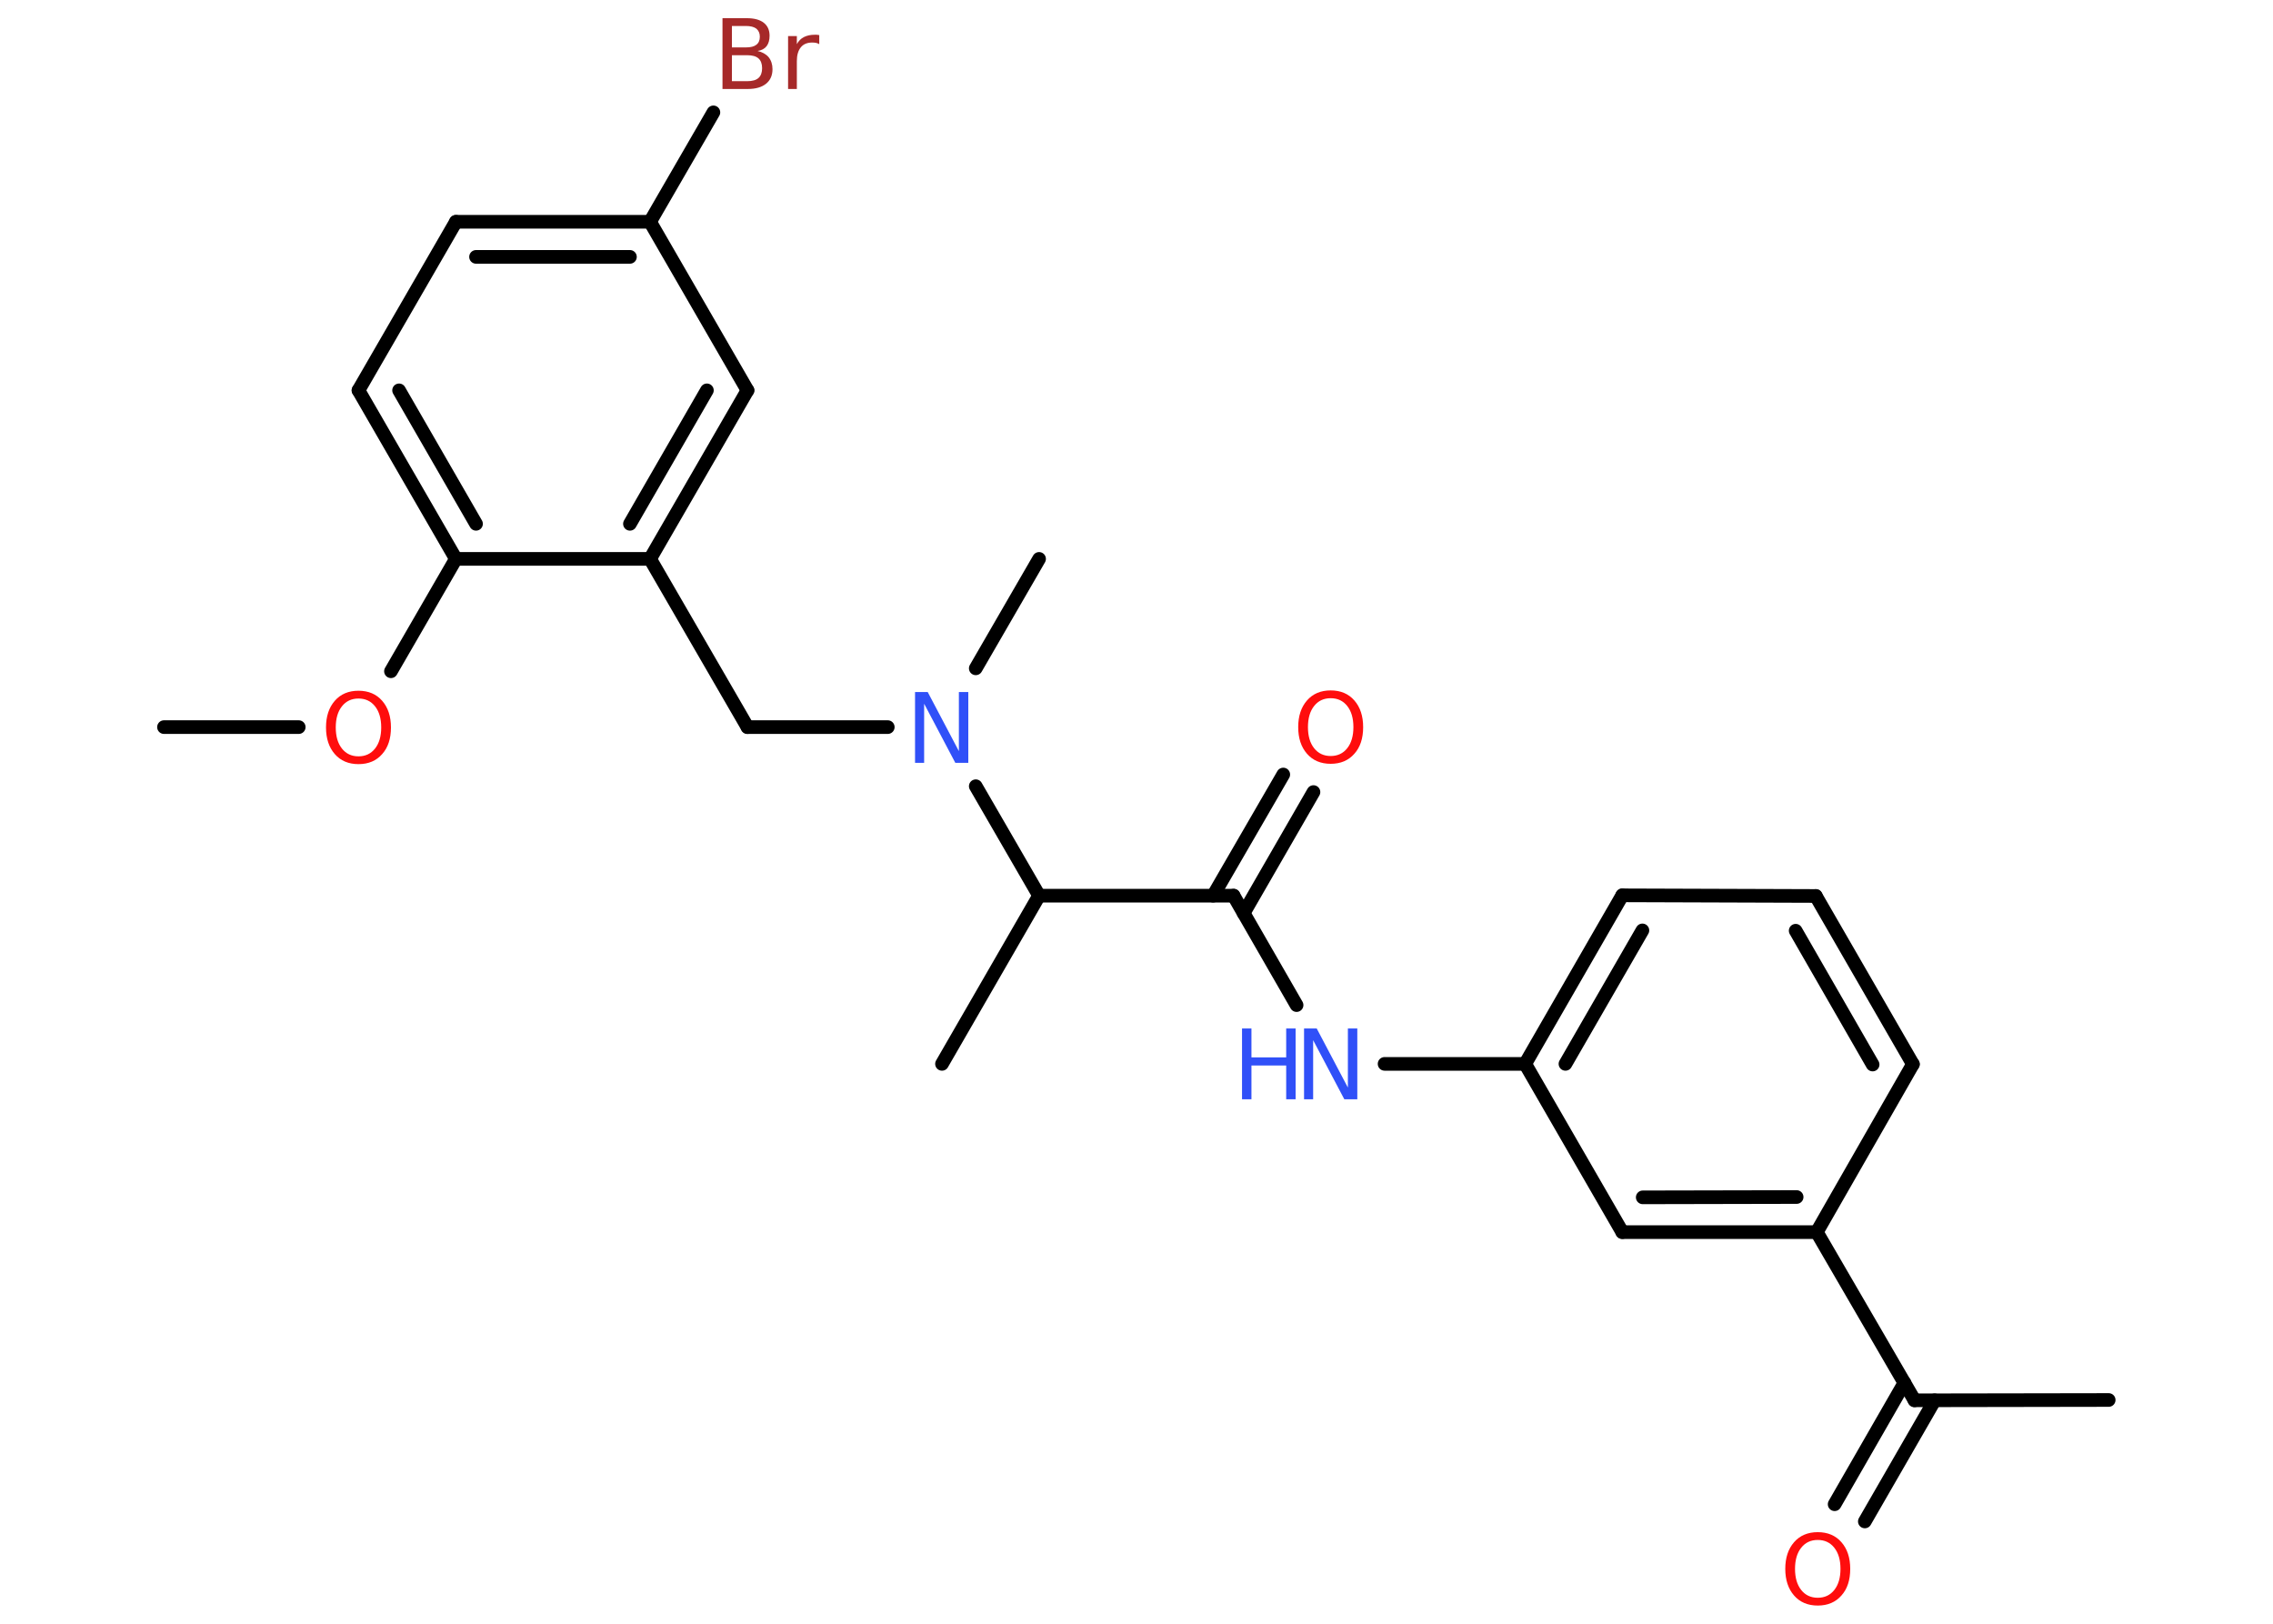 <?xml version='1.0' encoding='UTF-8'?>
<!DOCTYPE svg PUBLIC "-//W3C//DTD SVG 1.1//EN" "http://www.w3.org/Graphics/SVG/1.1/DTD/svg11.dtd">
<svg version='1.2' xmlns='http://www.w3.org/2000/svg' xmlns:xlink='http://www.w3.org/1999/xlink' width='70.0mm' height='50.0mm' viewBox='0 0 70.0 50.0'>
  <desc>Generated by the Chemistry Development Kit (http://github.com/cdk)</desc>
  <g stroke-linecap='round' stroke-linejoin='round' stroke='#000000' stroke-width='.42' fill='#FF0D0D'>
    <rect x='.0' y='.0' width='70.0' height='50.0' fill='#FFFFFF' stroke='none'/>
    <g id='mol1' class='mol'>
      <line id='mol1bnd1' class='bond' x1='5.05' y1='22.39' x2='9.2' y2='22.39'/>
      <line id='mol1bnd2' class='bond' x1='12.04' y1='20.67' x2='14.04' y2='17.21'/>
      <g id='mol1bnd3' class='bond'>
        <line x1='11.04' y1='12.02' x2='14.04' y2='17.21'/>
        <line x1='12.29' y1='12.02' x2='14.66' y2='16.13'/>
      </g>
      <line id='mol1bnd4' class='bond' x1='11.04' y1='12.02' x2='14.04' y2='6.83'/>
      <g id='mol1bnd5' class='bond'>
        <line x1='20.02' y1='6.83' x2='14.04' y2='6.83'/>
        <line x1='19.4' y1='7.91' x2='14.66' y2='7.91'/>
      </g>
      <line id='mol1bnd6' class='bond' x1='20.02' y1='6.83' x2='21.97' y2='3.46'/>
      <line id='mol1bnd7' class='bond' x1='20.02' y1='6.83' x2='23.02' y2='12.02'/>
      <g id='mol1bnd8' class='bond'>
        <line x1='20.02' y1='17.21' x2='23.02' y2='12.02'/>
        <line x1='19.4' y1='16.13' x2='21.77' y2='12.02'/>
      </g>
      <line id='mol1bnd9' class='bond' x1='14.04' y1='17.21' x2='20.02' y2='17.21'/>
      <line id='mol1bnd10' class='bond' x1='20.02' y1='17.21' x2='23.02' y2='22.39'/>
      <line id='mol1bnd11' class='bond' x1='23.02' y1='22.39' x2='27.34' y2='22.39'/>
      <line id='mol1bnd12' class='bond' x1='30.05' y1='20.58' x2='32.0' y2='17.21'/>
      <line id='mol1bnd13' class='bond' x1='30.05' y1='24.21' x2='32.0' y2='27.58'/>
      <line id='mol1bnd14' class='bond' x1='32.0' y1='27.58' x2='29.01' y2='32.76'/>
      <line id='mol1bnd15' class='bond' x1='32.0' y1='27.58' x2='37.99' y2='27.58'/>
      <g id='mol1bnd16' class='bond'>
        <line x1='37.36' y1='27.58' x2='39.52' y2='23.85'/>
        <line x1='38.3' y1='28.12' x2='40.45' y2='24.39'/>
      </g>
      <line id='mol1bnd17' class='bond' x1='37.99' y1='27.58' x2='39.93' y2='30.95'/>
      <line id='mol1bnd18' class='bond' x1='42.64' y1='32.76' x2='46.97' y2='32.76'/>
      <g id='mol1bnd19' class='bond'>
        <line x1='49.96' y1='27.57' x2='46.97' y2='32.76'/>
        <line x1='50.58' y1='28.65' x2='48.21' y2='32.76'/>
      </g>
      <line id='mol1bnd20' class='bond' x1='49.96' y1='27.57' x2='55.92' y2='27.59'/>
      <g id='mol1bnd21' class='bond'>
        <line x1='58.91' y1='32.77' x2='55.92' y2='27.59'/>
        <line x1='57.67' y1='32.78' x2='55.3' y2='28.66'/>
      </g>
      <line id='mol1bnd22' class='bond' x1='58.91' y1='32.77' x2='55.95' y2='37.94'/>
      <line id='mol1bnd23' class='bond' x1='55.95' y1='37.94' x2='58.96' y2='43.12'/>
      <line id='mol1bnd24' class='bond' x1='58.96' y1='43.12' x2='64.94' y2='43.11'/>
      <g id='mol1bnd25' class='bond'>
        <line x1='59.58' y1='43.12' x2='57.43' y2='46.85'/>
        <line x1='58.65' y1='42.58' x2='56.5' y2='46.32'/>
      </g>
      <g id='mol1bnd26' class='bond'>
        <line x1='49.96' y1='37.94' x2='55.95' y2='37.94'/>
        <line x1='50.59' y1='36.87' x2='55.33' y2='36.86'/>
      </g>
      <line id='mol1bnd27' class='bond' x1='46.97' y1='32.76' x2='49.96' y2='37.94'/>
      <path id='mol1atm2' class='atom' d='M11.04 21.51q-.32 .0 -.51 .24q-.19 .24 -.19 .65q.0 .41 .19 .65q.19 .24 .51 .24q.32 .0 .51 -.24q.19 -.24 .19 -.65q.0 -.41 -.19 -.65q-.19 -.24 -.51 -.24zM11.04 21.27q.46 .0 .73 .31q.27 .31 .27 .82q.0 .52 -.27 .82q-.27 .31 -.73 .31q-.46 .0 -.73 -.31q-.27 -.31 -.27 -.82q.0 -.51 .27 -.82q.27 -.31 .73 -.31z' stroke='none'/>
      <path id='mol1atm7' class='atom' d='M22.54 1.7v.8h.47q.24 .0 .35 -.1q.11 -.1 .11 -.3q.0 -.2 -.11 -.3q-.11 -.1 -.35 -.1h-.47zM22.54 .8v.66h.43q.22 .0 .32 -.08q.11 -.08 .11 -.25q.0 -.16 -.11 -.25q-.11 -.08 -.32 -.08h-.43zM22.25 .56h.75q.34 .0 .52 .14q.18 .14 .18 .4q.0 .2 -.09 .32q-.09 .12 -.28 .15q.22 .05 .34 .19q.12 .15 .12 .37q.0 .29 -.2 .45q-.2 .16 -.56 .16h-.78v-2.18zM25.23 1.36q-.05 -.03 -.1 -.04q-.05 -.01 -.12 -.01q-.23 .0 -.35 .15q-.12 .15 -.12 .42v.86h-.27v-1.63h.27v.25q.08 -.15 .22 -.22q.14 -.07 .33 -.07q.03 .0 .06 .0q.03 .0 .08 .01v.28z' stroke='none' fill='#A62929'/>
      <path id='mol1atm11' class='atom' d='M28.18 21.31h.39l.96 1.82v-1.82h.29v2.18h-.4l-.96 -1.82v1.82h-.28v-2.18z' stroke='none' fill='#3050F8'/>
      <path id='mol1atm16' class='atom' d='M40.98 21.5q-.32 .0 -.51 .24q-.19 .24 -.19 .65q.0 .41 .19 .65q.19 .24 .51 .24q.32 .0 .51 -.24q.19 -.24 .19 -.65q.0 -.41 -.19 -.65q-.19 -.24 -.51 -.24zM40.98 21.26q.46 .0 .73 .31q.27 .31 .27 .82q.0 .52 -.27 .82q-.27 .31 -.73 .31q-.46 .0 -.73 -.31q-.27 -.31 -.27 -.82q.0 -.51 .27 -.82q.27 -.31 .73 -.31z' stroke='none'/>
      <g id='mol1atm17' class='atom'>
        <path d='M40.16 31.67h.39l.96 1.82v-1.82h.29v2.18h-.4l-.96 -1.82v1.82h-.28v-2.18z' stroke='none' fill='#3050F8'/>
        <path d='M38.25 31.67h.29v.89h1.07v-.89h.29v2.18h-.29v-1.04h-1.07v1.04h-.29v-2.18z' stroke='none' fill='#3050F8'/>
      </g>
      <path id='mol1atm25' class='atom' d='M55.98 47.42q-.32 .0 -.51 .24q-.19 .24 -.19 .65q.0 .41 .19 .65q.19 .24 .51 .24q.32 .0 .51 -.24q.19 -.24 .19 -.65q.0 -.41 -.19 -.65q-.19 -.24 -.51 -.24zM55.98 47.18q.46 .0 .73 .31q.27 .31 .27 .82q.0 .52 -.27 .82q-.27 .31 -.73 .31q-.46 .0 -.73 -.31q-.27 -.31 -.27 -.82q.0 -.51 .27 -.82q.27 -.31 .73 -.31z' stroke='none'/>
    </g>
  </g>
</svg>
